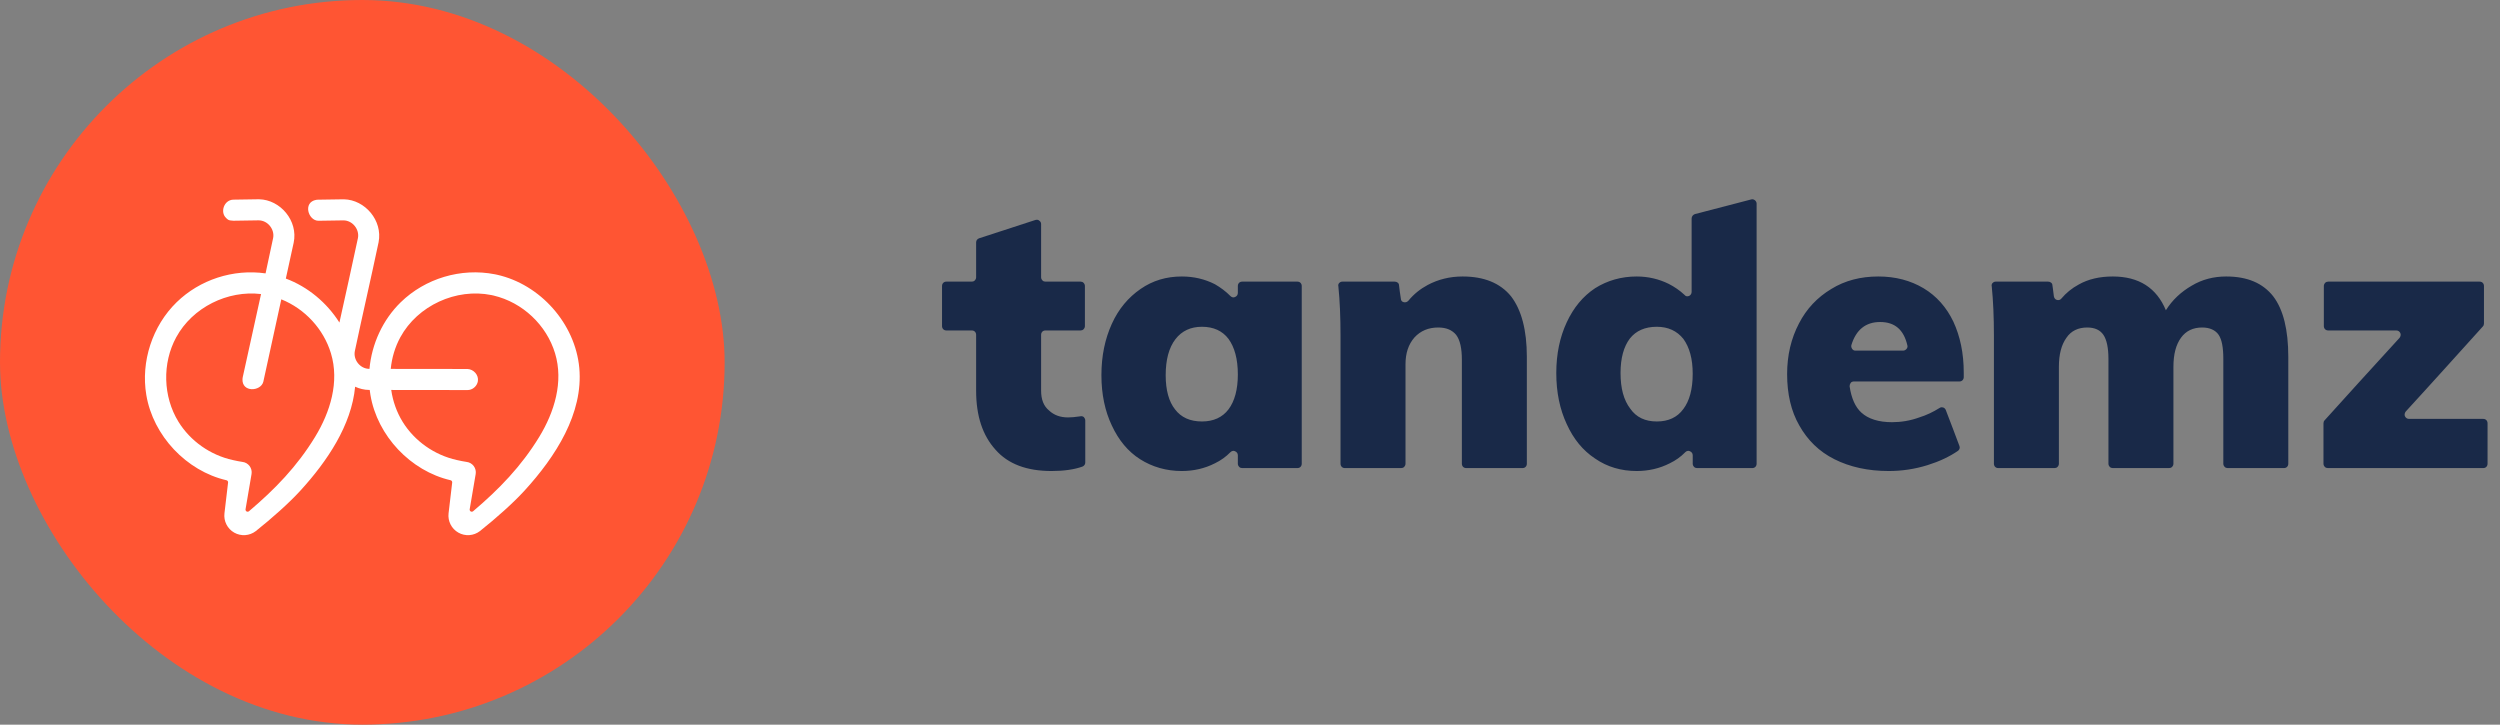 <svg width="138" height="40" viewBox="0 0 138 40" fill="none" xmlns="http://www.w3.org/2000/svg">
<rect x="0" y="0" width="138" height="40" fill="#808080" stroke="none"/>
<path fill-rule="evenodd" clip-rule="evenodd" d="M96.866 11.049C96.806 11.008 96.747 10.988 96.668 11.008C96.362 11.086 95.853 11.22 95.325 11.359L95.324 11.359L95.324 11.359L95.324 11.359C94.62 11.544 93.885 11.737 93.556 11.818C93.457 11.859 93.378 11.94 93.378 12.061V16.113C93.378 16.215 93.319 16.296 93.239 16.336C93.14 16.377 93.041 16.357 92.982 16.275C92.724 16.032 92.427 15.83 92.11 15.668C91.575 15.404 90.98 15.262 90.346 15.262C89.494 15.262 88.721 15.485 88.047 15.911C87.374 16.357 86.858 16.985 86.482 17.795C86.105 18.605 85.907 19.537 85.907 20.591C85.907 21.665 86.105 22.596 86.482 23.407C86.858 24.237 87.374 24.866 88.047 25.311C88.721 25.777 89.494 26 90.346 26C91 26 91.614 25.858 92.169 25.575C92.506 25.413 92.784 25.21 93.021 24.967C93.101 24.886 93.2 24.866 93.279 24.906C93.378 24.947 93.438 25.027 93.438 25.129V25.595C93.438 25.656 93.457 25.716 93.517 25.777C93.556 25.818 93.616 25.838 93.675 25.838H96.727C96.866 25.838 96.965 25.737 96.965 25.595V11.231C96.965 11.17 96.925 11.089 96.866 11.049ZM92.922 22.576C92.585 23.042 92.09 23.265 91.456 23.265C90.822 23.265 90.326 23.042 89.989 22.556C89.632 22.09 89.454 21.442 89.454 20.591C89.454 19.76 89.632 19.132 89.969 18.686C90.306 18.261 90.802 18.038 91.456 18.038C92.07 18.038 92.566 18.261 92.922 18.707C93.259 19.172 93.437 19.801 93.437 20.631C93.437 21.482 93.259 22.13 92.922 22.576ZM58.956 23.042C59.134 23.042 59.352 23.022 59.629 22.981C59.709 22.961 59.768 22.981 59.828 23.022C59.867 23.062 59.907 23.143 59.907 23.204V25.534C59.907 25.635 59.847 25.716 59.748 25.757C59.292 25.919 58.718 26 58.044 26C56.677 26 55.646 25.615 54.953 24.825C54.239 24.035 53.882 22.961 53.882 21.563V18.484C53.882 18.342 53.783 18.241 53.645 18.241H52.238C52.099 18.241 52 18.139 52 17.997V15.789C52 15.647 52.099 15.546 52.238 15.546H53.645C53.704 15.546 53.764 15.526 53.803 15.485C53.863 15.425 53.882 15.364 53.882 15.303V13.378C53.882 13.277 53.942 13.196 54.041 13.155C54.264 13.082 54.691 12.944 55.17 12.788L55.171 12.788L55.171 12.788C55.885 12.557 56.714 12.288 57.152 12.143C57.231 12.122 57.311 12.122 57.37 12.183C57.43 12.223 57.469 12.284 57.469 12.365V15.303C57.469 15.364 57.489 15.425 57.549 15.485C57.588 15.526 57.648 15.546 57.707 15.546H59.649C59.709 15.546 59.768 15.566 59.808 15.607C59.867 15.668 59.887 15.728 59.887 15.789V17.997C59.887 18.058 59.867 18.119 59.808 18.18C59.768 18.22 59.709 18.241 59.649 18.241H57.707C57.568 18.241 57.469 18.342 57.469 18.484V21.563C57.469 22.049 57.608 22.414 57.905 22.657C58.183 22.921 58.539 23.042 58.956 23.042ZM71.856 15.789C71.856 15.647 71.757 15.546 71.619 15.546H68.567C68.428 15.546 68.329 15.647 68.329 15.789V16.174C68.329 16.275 68.269 16.357 68.17 16.397C68.091 16.438 67.992 16.417 67.913 16.336C67.675 16.093 67.378 15.87 67.061 15.688C66.506 15.404 65.891 15.262 65.237 15.262C64.385 15.262 63.632 15.485 62.959 15.951C62.285 16.417 61.75 17.045 61.373 17.876C60.997 18.707 60.798 19.639 60.798 20.712C60.798 21.766 60.997 22.698 61.373 23.488C61.75 24.298 62.265 24.926 62.939 25.352C63.612 25.777 64.385 26 65.237 26C65.891 26 66.506 25.858 67.061 25.575C67.397 25.413 67.675 25.21 67.913 24.967C67.992 24.886 68.091 24.866 68.17 24.906C68.269 24.947 68.329 25.027 68.329 25.129V25.595C68.329 25.656 68.349 25.716 68.408 25.777C68.448 25.818 68.507 25.838 68.567 25.838H71.619C71.757 25.838 71.856 25.737 71.856 25.595V15.789ZM67.814 22.596C67.477 23.042 66.981 23.265 66.347 23.265C65.693 23.265 65.198 23.042 64.861 22.596C64.524 22.171 64.346 21.543 64.346 20.712C64.346 19.861 64.524 19.193 64.881 18.727C65.237 18.261 65.733 18.038 66.347 18.038C66.981 18.038 67.477 18.261 67.814 18.707C68.15 19.172 68.329 19.821 68.329 20.672C68.329 21.502 68.15 22.151 67.814 22.596ZM83.41 16.357C82.816 15.627 81.924 15.262 80.735 15.262C80.022 15.262 79.388 15.425 78.813 15.728C78.397 15.951 78.04 16.235 77.743 16.6C77.663 16.681 77.584 16.701 77.485 16.681C77.386 16.66 77.326 16.579 77.326 16.478C77.287 16.235 77.247 15.951 77.227 15.749C77.227 15.627 77.109 15.546 76.99 15.546H74.096C74.037 15.546 73.977 15.566 73.918 15.627C73.878 15.668 73.859 15.749 73.878 15.809C73.958 16.6 73.997 17.511 73.997 18.504V25.595C73.997 25.737 74.096 25.838 74.235 25.838H77.346C77.406 25.838 77.465 25.818 77.505 25.777C77.564 25.716 77.584 25.656 77.584 25.595V20.105C77.584 19.497 77.743 19.011 78.08 18.625C78.416 18.261 78.852 18.078 79.388 18.078C79.843 18.078 80.16 18.22 80.378 18.484C80.596 18.767 80.695 19.233 80.695 19.861V25.595C80.695 25.737 80.794 25.838 80.933 25.838H84.044C84.183 25.838 84.282 25.737 84.282 25.595V19.699C84.282 18.22 83.985 17.106 83.41 16.357ZM108.399 20.814C108.399 20.955 108.3 21.057 108.162 21.057H102.335C102.276 21.057 102.197 21.077 102.157 21.138C102.117 21.198 102.098 21.259 102.098 21.32C102.197 21.989 102.415 22.475 102.752 22.779C103.128 23.123 103.703 23.305 104.436 23.305C104.931 23.305 105.447 23.224 105.942 23.042C106.338 22.921 106.715 22.738 107.072 22.515C107.131 22.475 107.191 22.475 107.27 22.495C107.329 22.515 107.389 22.576 107.409 22.637C107.607 23.143 108.003 24.197 108.162 24.622C108.201 24.724 108.162 24.825 108.082 24.886C107.607 25.21 107.052 25.473 106.398 25.676C105.684 25.899 104.971 26 104.258 26C103.108 26 102.117 25.777 101.265 25.352C100.413 24.926 99.779 24.298 99.323 23.488C98.867 22.698 98.649 21.745 98.649 20.651C98.649 19.618 98.867 18.686 99.303 17.856C99.719 17.045 100.314 16.417 101.087 15.951C101.84 15.485 102.712 15.262 103.683 15.262C104.634 15.262 105.466 15.485 106.18 15.911C106.893 16.336 107.448 16.964 107.825 17.754C108.201 18.565 108.399 19.497 108.399 20.57V20.814ZM103.782 17.775C102.989 17.775 102.454 18.2 102.196 19.051C102.177 19.112 102.196 19.193 102.236 19.254C102.276 19.314 102.335 19.355 102.414 19.355H105.05C105.129 19.355 105.189 19.314 105.228 19.274C105.288 19.213 105.308 19.132 105.288 19.071C105.09 18.2 104.594 17.775 103.782 17.775ZM122.886 15.262C124.055 15.262 124.907 15.627 125.482 16.357C126.037 17.086 126.314 18.2 126.314 19.699V25.595C126.314 25.737 126.215 25.838 126.076 25.838H122.965C122.906 25.838 122.846 25.818 122.807 25.777C122.747 25.716 122.727 25.656 122.727 25.595V19.801C122.727 19.193 122.648 18.747 122.47 18.484C122.291 18.22 121.974 18.078 121.558 18.078C121.063 18.078 120.666 18.261 120.389 18.646C120.111 19.031 119.973 19.558 119.973 20.246V25.595C119.973 25.656 119.953 25.716 119.893 25.777C119.854 25.818 119.794 25.838 119.735 25.838H116.624C116.564 25.838 116.505 25.818 116.465 25.777C116.406 25.716 116.386 25.656 116.386 25.595V19.801C116.386 19.193 116.287 18.747 116.108 18.484C115.93 18.22 115.633 18.078 115.217 18.078C114.721 18.078 114.325 18.261 114.067 18.646C113.79 19.031 113.651 19.558 113.651 20.246V25.595C113.651 25.656 113.631 25.716 113.572 25.777C113.532 25.818 113.473 25.838 113.413 25.838H110.302C110.163 25.838 110.064 25.737 110.064 25.595V18.504C110.064 17.511 110.024 16.6 109.945 15.809C109.925 15.749 109.945 15.668 109.985 15.627C110.044 15.566 110.104 15.546 110.163 15.546H113.057C113.175 15.546 113.294 15.627 113.294 15.749C113.302 15.809 113.312 15.881 113.323 15.957V15.957C113.341 16.086 113.361 16.229 113.374 16.357C113.393 16.458 113.453 16.539 113.552 16.559C113.631 16.579 113.73 16.559 113.79 16.478C114.047 16.174 114.364 15.911 114.741 15.708C115.276 15.404 115.91 15.262 116.624 15.262C118.07 15.262 119.041 15.89 119.557 17.126C119.913 16.559 120.389 16.113 120.983 15.769C121.558 15.425 122.192 15.262 122.886 15.262ZM132.755 22.981C132.715 22.9 132.735 22.799 132.795 22.718C133.805 21.624 136.599 18.524 137.055 18.018C137.095 17.977 137.115 17.916 137.115 17.856V15.789C137.115 15.647 137.016 15.546 136.877 15.546H128.514C128.455 15.546 128.395 15.566 128.355 15.607C128.296 15.668 128.276 15.728 128.276 15.789V17.997C128.276 18.139 128.375 18.241 128.514 18.241H132.279C132.378 18.241 132.458 18.301 132.497 18.382C132.537 18.463 132.517 18.565 132.458 18.646C131.467 19.72 128.752 22.718 128.316 23.204C128.276 23.245 128.256 23.305 128.256 23.366V25.595C128.256 25.656 128.276 25.716 128.336 25.777C128.375 25.818 128.435 25.838 128.494 25.838H137.075C137.214 25.838 137.313 25.737 137.313 25.595V23.366C137.313 23.224 137.214 23.123 137.075 23.123H132.973C132.874 23.123 132.795 23.062 132.755 22.981Z" fill="#192948"/>
<rect width="40" height="40" rx="20" fill="#FF5533"/>
<path fill-rule="evenodd" clip-rule="evenodd" d="M14.659 15.091C14.8 14.441 14.94 13.79 15.077 13.139C15.17 12.666 14.783 12.159 14.265 12.163L12.884 12.184C12.582 12.176 12.556 12.103 12.47 12.02C12.148 11.707 12.36 11.048 12.867 11.021L14.251 11C14.279 11 14.279 11 14.306 11C15.471 11.024 16.467 12.185 16.211 13.397L15.778 15.377C16.995 15.831 18.043 16.709 18.736 17.805C19.076 16.251 19.43 14.699 19.758 13.142C19.851 12.668 19.465 12.161 18.946 12.165L17.566 12.186C17.007 12.172 16.707 11.162 17.457 11.031C17.498 11.024 17.509 11.025 17.548 11.023L18.933 11.002C18.96 11.002 18.96 11.002 18.988 11.002C20.142 11.026 21.135 12.168 20.898 13.373C20.476 15.38 20.009 17.378 19.586 19.385C19.493 19.854 19.871 20.357 20.384 20.361H20.395C20.519 18.986 21.128 17.652 22.12 16.685C23.467 15.372 25.442 14.771 27.321 15.141C27.358 15.148 27.396 15.156 27.432 15.164C29.828 15.697 31.751 17.867 31.977 20.309C32.208 22.815 30.672 25.203 28.955 27.081C28.324 27.771 27.39 28.601 26.492 29.316C26.148 29.582 25.678 29.615 25.3 29.4C24.922 29.185 24.709 28.764 24.761 28.333C24.846 27.586 24.93 26.892 24.961 26.636C24.968 26.577 24.93 26.522 24.872 26.509C22.669 26 20.827 24.061 20.448 21.802C20.433 21.71 20.42 21.617 20.408 21.525H20.378C20.107 21.522 19.844 21.458 19.603 21.346C19.406 23.469 18.061 25.464 16.583 27.081C15.953 27.771 15.019 28.601 14.121 29.316C13.777 29.582 13.305 29.615 12.927 29.4C12.55 29.185 12.338 28.764 12.39 28.333C12.475 27.586 12.559 26.892 12.59 26.636C12.597 26.577 12.558 26.522 12.499 26.509C10.297 26 8.454 24.061 8.076 21.802C7.767 19.96 8.411 17.989 9.749 16.685C11.026 15.44 12.868 14.835 14.659 15.091ZM14.41 16.232C12.567 16.01 10.626 16.967 9.728 18.616C8.946 20.048 8.996 21.893 9.851 23.281C10.511 24.35 11.614 25.122 12.846 25.394C13.052 25.441 13.229 25.474 13.379 25.497C13.537 25.514 13.681 25.596 13.776 25.724C13.873 25.851 13.912 26.012 13.885 26.169C13.786 26.769 13.634 27.648 13.554 28.111C13.546 28.159 13.569 28.207 13.611 28.232C13.654 28.256 13.707 28.251 13.744 28.22C15.177 27.008 16.403 25.74 17.391 24.12C18.232 22.742 18.745 21.077 18.267 19.501C17.862 18.163 16.835 17.05 15.528 16.523L14.535 21.074C14.394 21.615 13.341 21.677 13.386 20.916C13.388 20.876 13.392 20.866 13.398 20.826C13.733 19.294 14.074 17.764 14.41 16.232ZM21.596 21.526C21.685 22.146 21.895 22.747 22.224 23.281C22.882 24.35 23.987 25.122 25.218 25.394C25.423 25.441 25.601 25.474 25.75 25.497C25.909 25.514 26.052 25.596 26.149 25.724C26.244 25.851 26.284 26.012 26.257 26.169C26.157 26.769 26.006 27.648 25.927 28.111C25.919 28.159 25.941 28.207 25.984 28.232C26.026 28.256 26.079 28.251 26.116 28.22C27.548 27.008 28.774 25.74 29.764 24.12C30.605 22.742 31.116 21.077 30.639 19.501C30.168 17.946 28.856 16.694 27.241 16.313C27.203 16.304 27.163 16.295 27.123 16.287C25.184 15.894 23.054 16.864 22.099 18.616C21.805 19.155 21.629 19.753 21.569 20.363L25.806 20.368C26.144 20.382 26.434 20.702 26.379 21.042C26.341 21.283 26.136 21.487 25.895 21.524C25.856 21.531 25.845 21.53 25.805 21.531L21.596 21.526Z" fill="white"/>
</svg>
